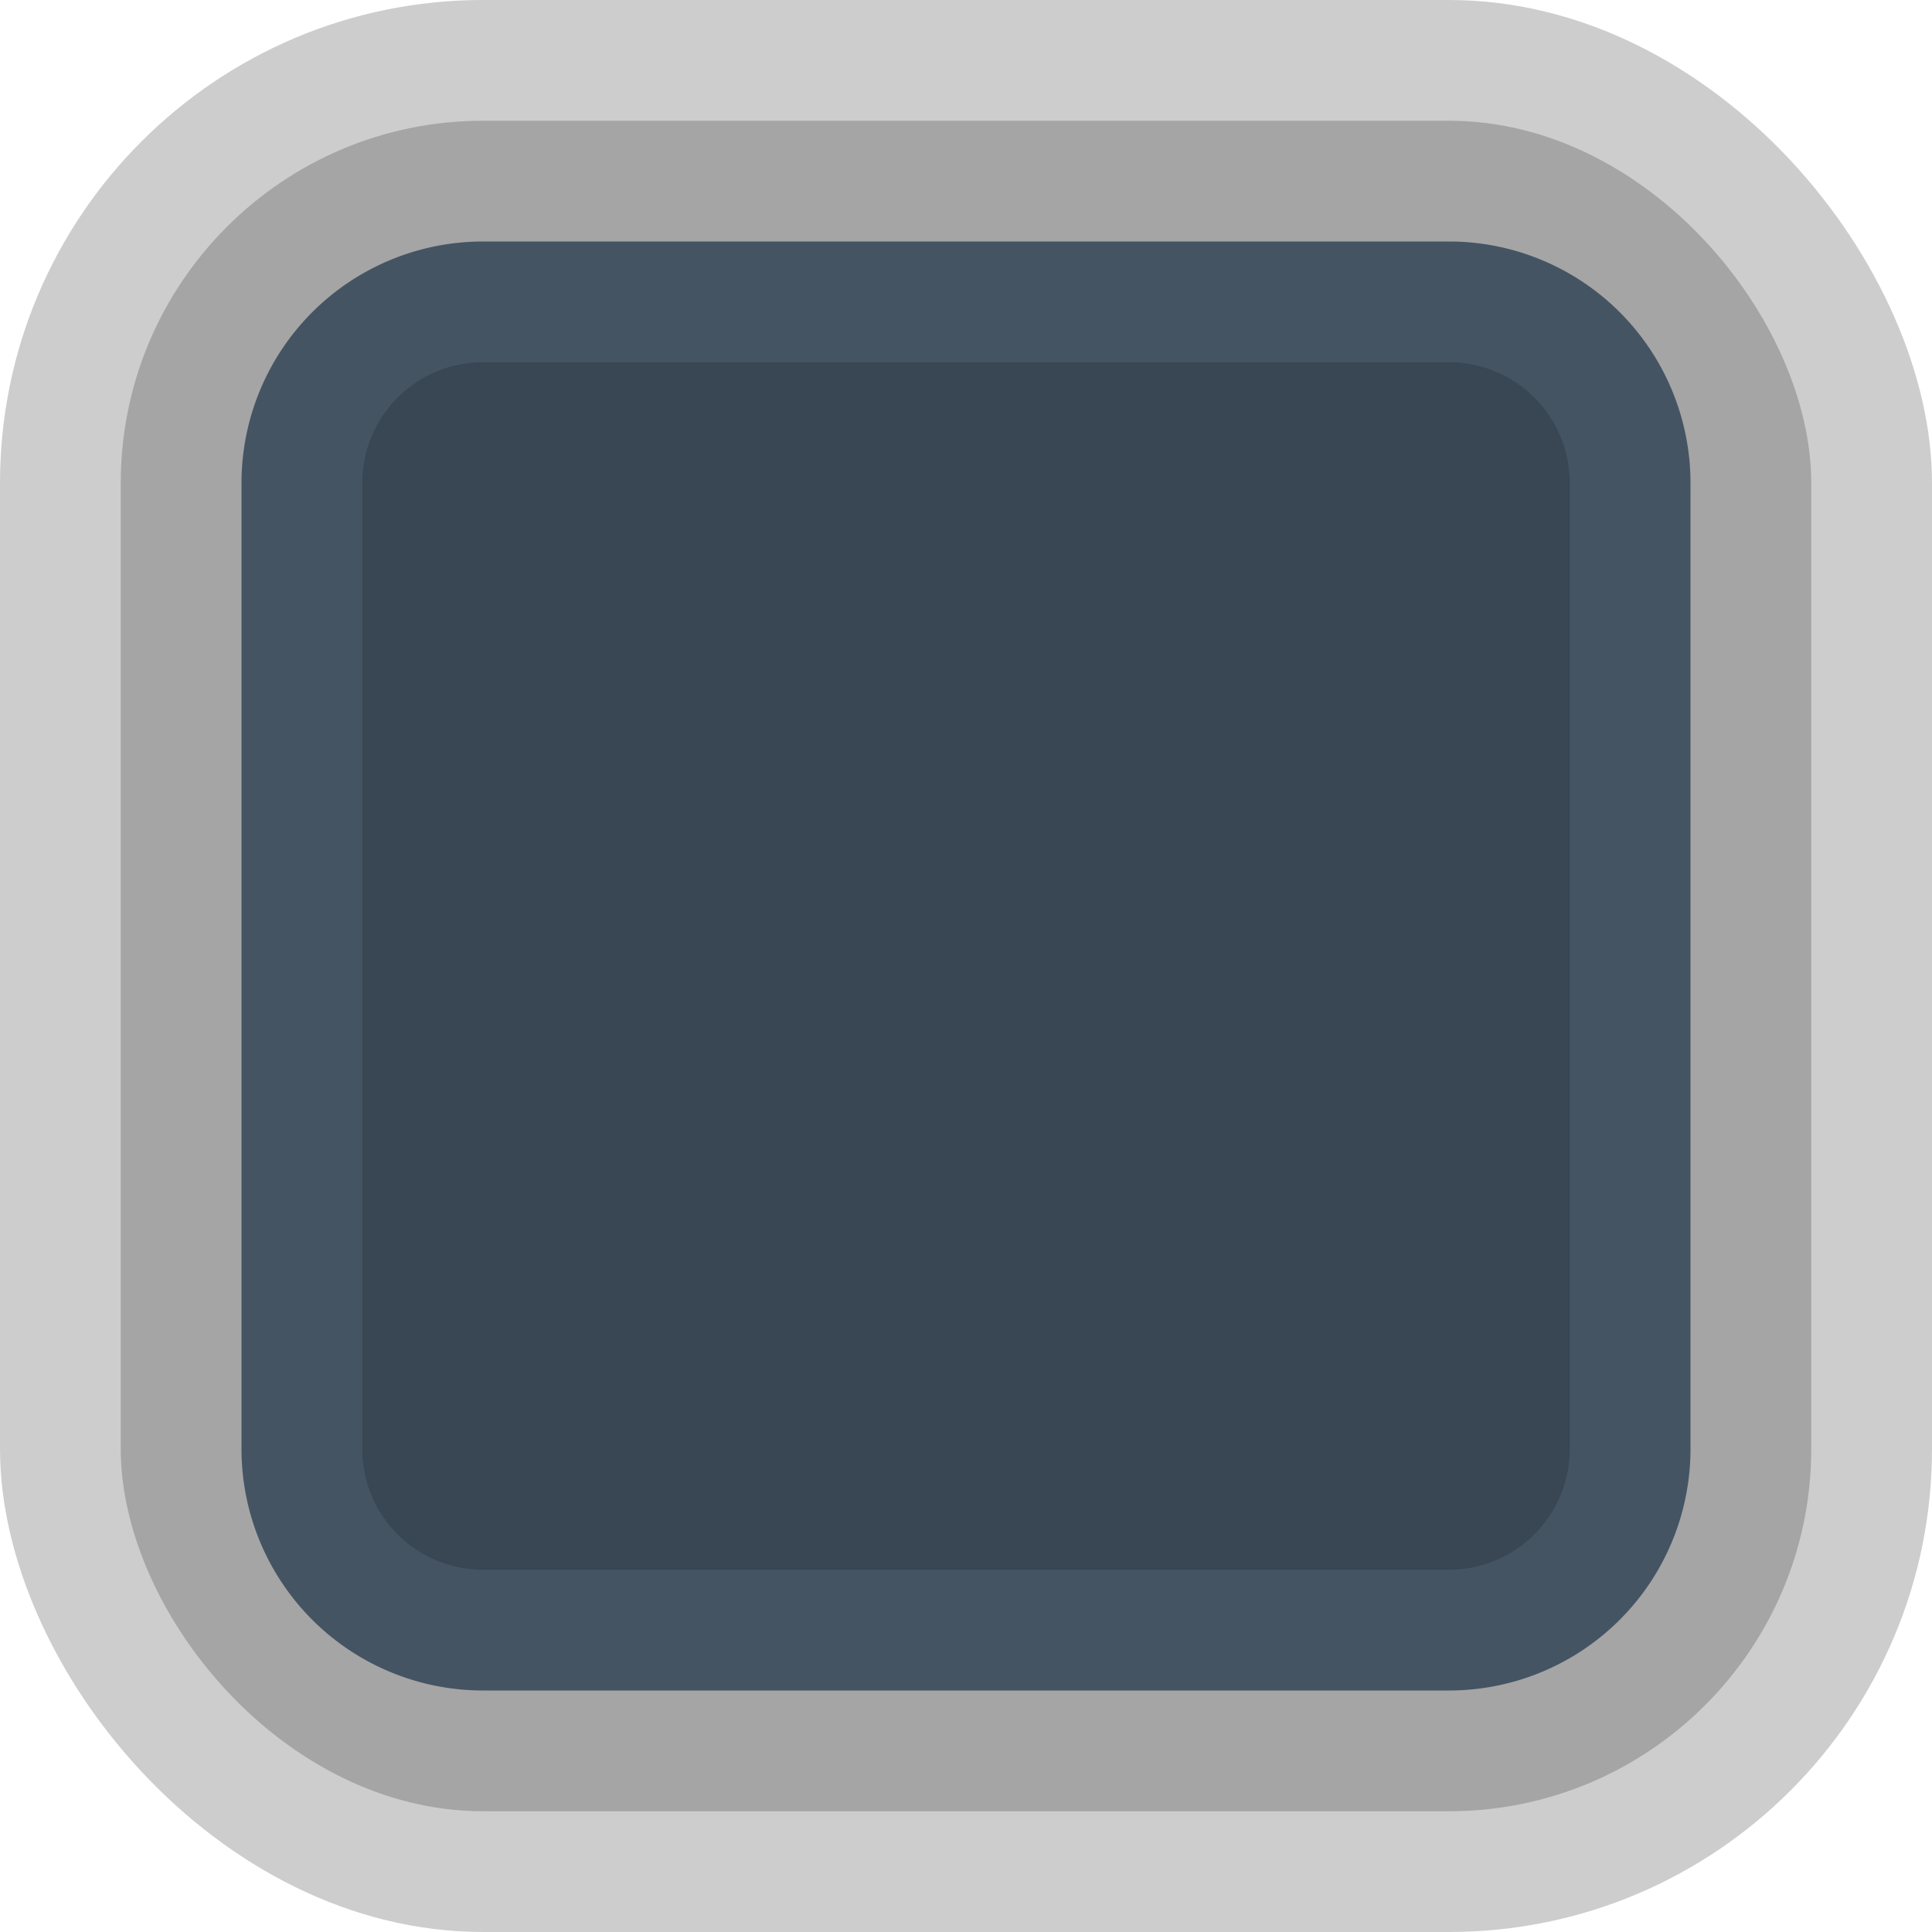 <?xml version="1.0" encoding="UTF-8" standalone="no"?>
<!-- Created with Inkscape (http://www.inkscape.org/) -->

<svg
   xmlns:dc="http://purl.org/dc/elements/1.1/"
   xmlns:cc="http://creativecommons.org/ns#"
   xmlns:rdf="http://www.w3.org/1999/02/22-rdf-syntax-ns#"
   xmlns:svg="http://www.w3.org/2000/svg"
   xmlns="http://www.w3.org/2000/svg"
   xmlns:sodipodi="http://sodipodi.sourceforge.net/DTD/sodipodi-0.dtd"
   xmlns:inkscape="http://www.inkscape.org/namespaces/inkscape"
   width="16"
   height="16"
   viewBox="0 0 16 16"
   id="svg2"
   version="1.1"
   inkscape:version="0.92.1 r"
   sodipodi:docname="popup_bg.svg"
   inkscape:export-filename="/home/djrm/Projects/godot/scene/resources/default_theme/popup_bg.png"
   inkscape:export-xdpi="90"
   inkscape:export-ydpi="90">
  <defs
     id="defs4" />
  <sodipodi:namedview
     id="base"
     pagecolor="#ffffff"
     bordercolor="#666666"
     borderopacity="1.0"
     inkscape:pageopacity="0.0"
     inkscape:pageshadow="2"
     inkscape:zoom="22.627417"
     inkscape:cx="-3.2334838"
     inkscape:cy="11.1872"
     inkscape:document-units="px"
     inkscape:current-layer="layer1"
     showgrid="true"
     units="px"
     inkscape:object-paths="false"
     inkscape:snap-intersection-paths="false"
     inkscape:snap-bbox="true"
     inkscape:bbox-paths="true"
     inkscape:bbox-nodes="true"
     inkscape:snap-bbox-edge-midpoints="true"
     inkscape:window-width="1600"
     inkscape:window-height="836"
     inkscape:window-x="0"
     inkscape:window-y="27"
     inkscape:window-maximized="1"
     showguides="false">
    <inkscape:grid
       type="xygrid"
       id="grid4136"
       empspacing="4" />
  </sodipodi:namedview>
  <g
     inkscape:label="Layer 1"
     inkscape:groupmode="layer"
     id="layer1"
     transform="translate(0,-1036.362)">
    <rect
       ry="4"
       y="1036.362"
       x="5.1643374e-06"
       height="16"
       width="16"
       id="rect4137"
       style="opacity:1;fill:#000000;fill-opacity:0.196;stroke:none;stroke-width:2;stroke-linecap:round;stroke-linejoin:round;stroke-miterlimit:4;stroke-dasharray:none;stroke-dashoffset:0;stroke-opacity:1" />
    <rect
       style="opacity:1;fill:#000000;fill-opacity:0.196;stroke:none;stroke-width:2;stroke-linecap:round;stroke-linejoin:round;stroke-miterlimit:4;stroke-dasharray:none;stroke-dashoffset:0;stroke-opacity:1"
       id="rect4136"
       width="14"
       height="14"
       x="1"
       y="1037.362"
       ry="3" />
    <path
       style="opacity:1;fill:#455463;fill-opacity:1;stroke:none;stroke-width:2;stroke-linecap:butt;stroke-linejoin:round;stroke-miterlimit:4;stroke-dasharray:none;stroke-dashoffset:0;stroke-opacity:1"
       d="M 4 2 A 2 2 0 0 0 2 4 L 2 12 A 2 2 0 0 0 4 14 L 12 14 A 2 2 0 0 0 14 12 L 14 4 A 2 2 0 0 0 12 2 L 4 2 z "
       transform="translate(0,1036.362)"
       id="circle4178" />
    <path
       style="opacity:1;fill:#394653;fill-opacity:1;stroke:none;stroke-width:2;stroke-linecap:butt;stroke-linejoin:round;stroke-miterlimit:4;stroke-dasharray:none;stroke-dashoffset:0;stroke-opacity:1"
       d="M 4 3 A 1 1 0 0 0 3 4 L 3 12 A 1 1 0 0 0 4 13 L 12 13 A 1 1 0 0 0 13 12 L 13 4 A 1 1 0 0 0 12 3 L 4 3 z "
       transform="translate(0,1036.362)"
       id="rect4188" />
  </g>
</svg>
